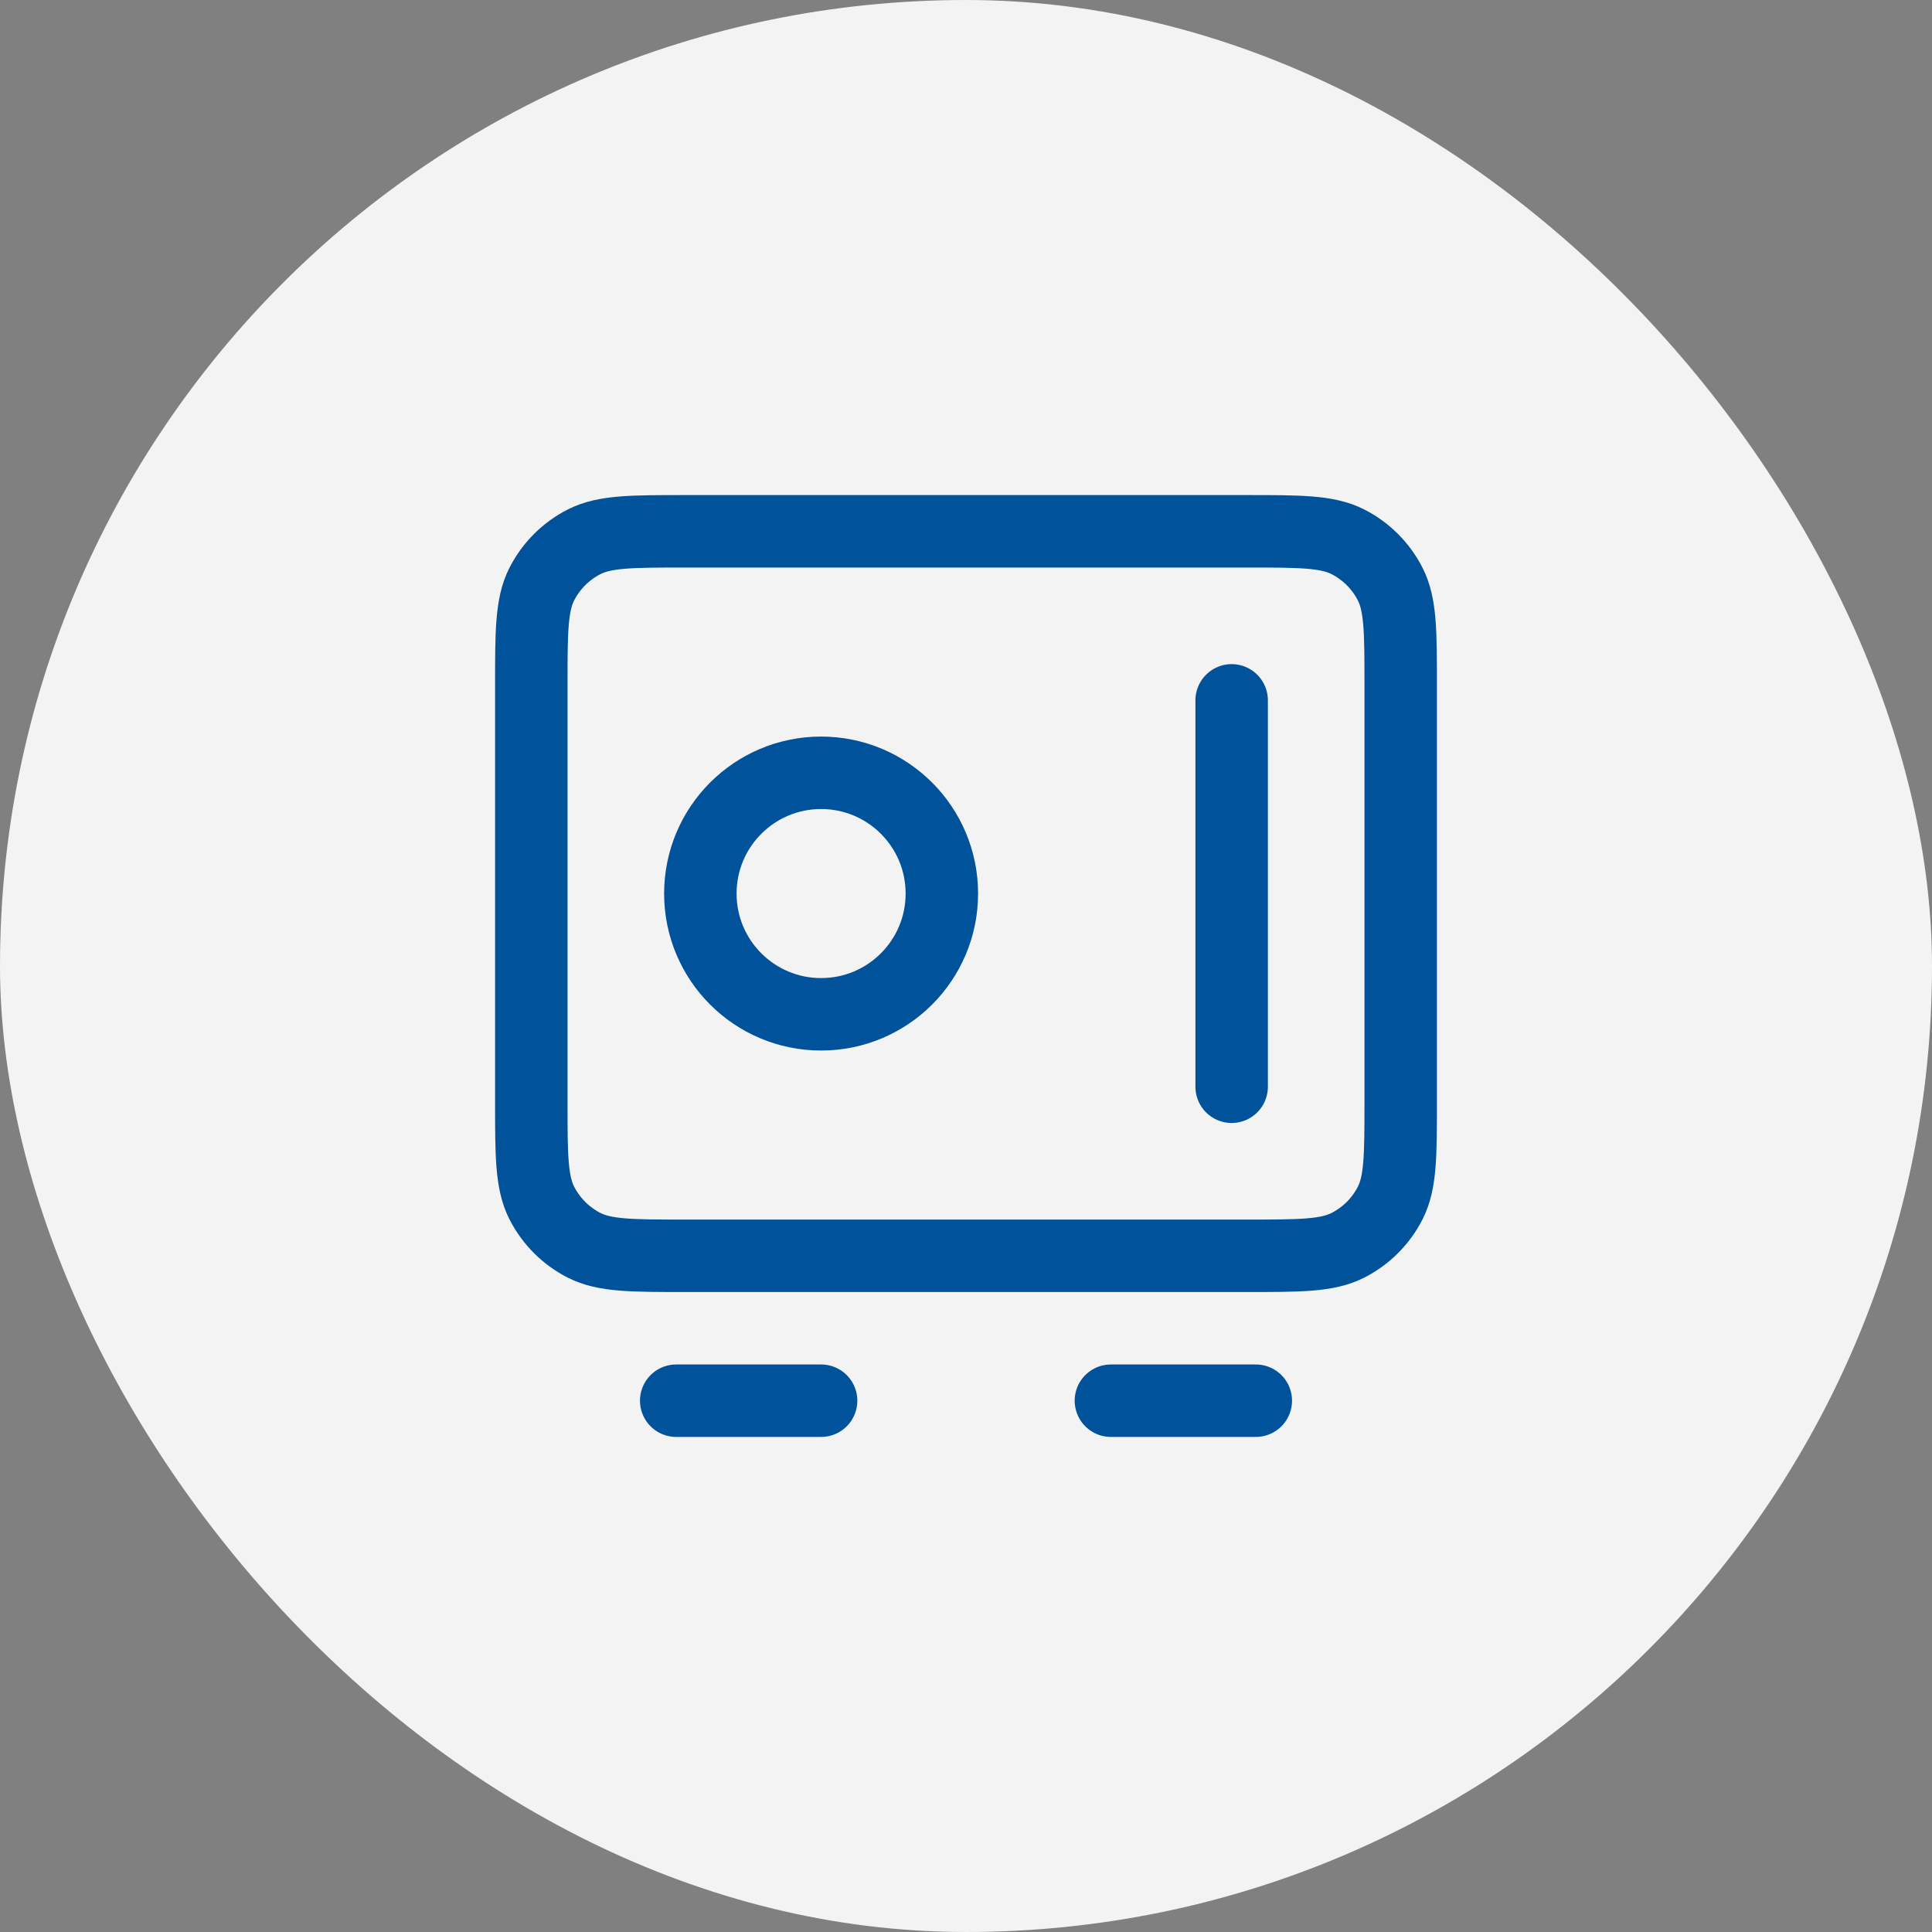 <svg width="40" height="40" viewBox="0 0 40 40" fill="none" xmlns="http://www.w3.org/2000/svg">
<rect x="0" y="0" width="40" height="40" fill="#808080" stroke="none"/>
<rect width="40" height="40" rx="20" fill="#F3F3F3"/>
<path d="M14 29H17M23 29H26M25.5 14.5V22.5M11 14.2L11 22.8C11 23.92 11 24.48 11.218 24.908C11.41 25.284 11.716 25.59 12.092 25.782C12.52 26 13.08 26 14.2 26L25.8 26C26.92 26 27.48 26 27.908 25.782C28.284 25.59 28.59 25.284 28.782 24.908C29 24.48 29 23.92 29 22.8V14.2C29 13.08 29 12.52 28.782 12.092C28.59 11.716 28.284 11.41 27.908 11.218C27.48 11 26.92 11 25.8 11L14.2 11C13.08 11 12.52 11 12.092 11.218C11.716 11.41 11.41 11.716 11.218 12.092C11 12.52 11 13.08 11 14.2ZM19.5 18.5C19.5 19.881 18.381 21 17 21C15.619 21 14.5 19.881 14.5 18.5C14.5 17.119 15.619 16 17 16C18.381 16 19.5 17.119 19.5 18.5Z" stroke="#00529B" stroke-width="1.5" stroke-linecap="round" stroke-linejoin="round"/>
</svg>
